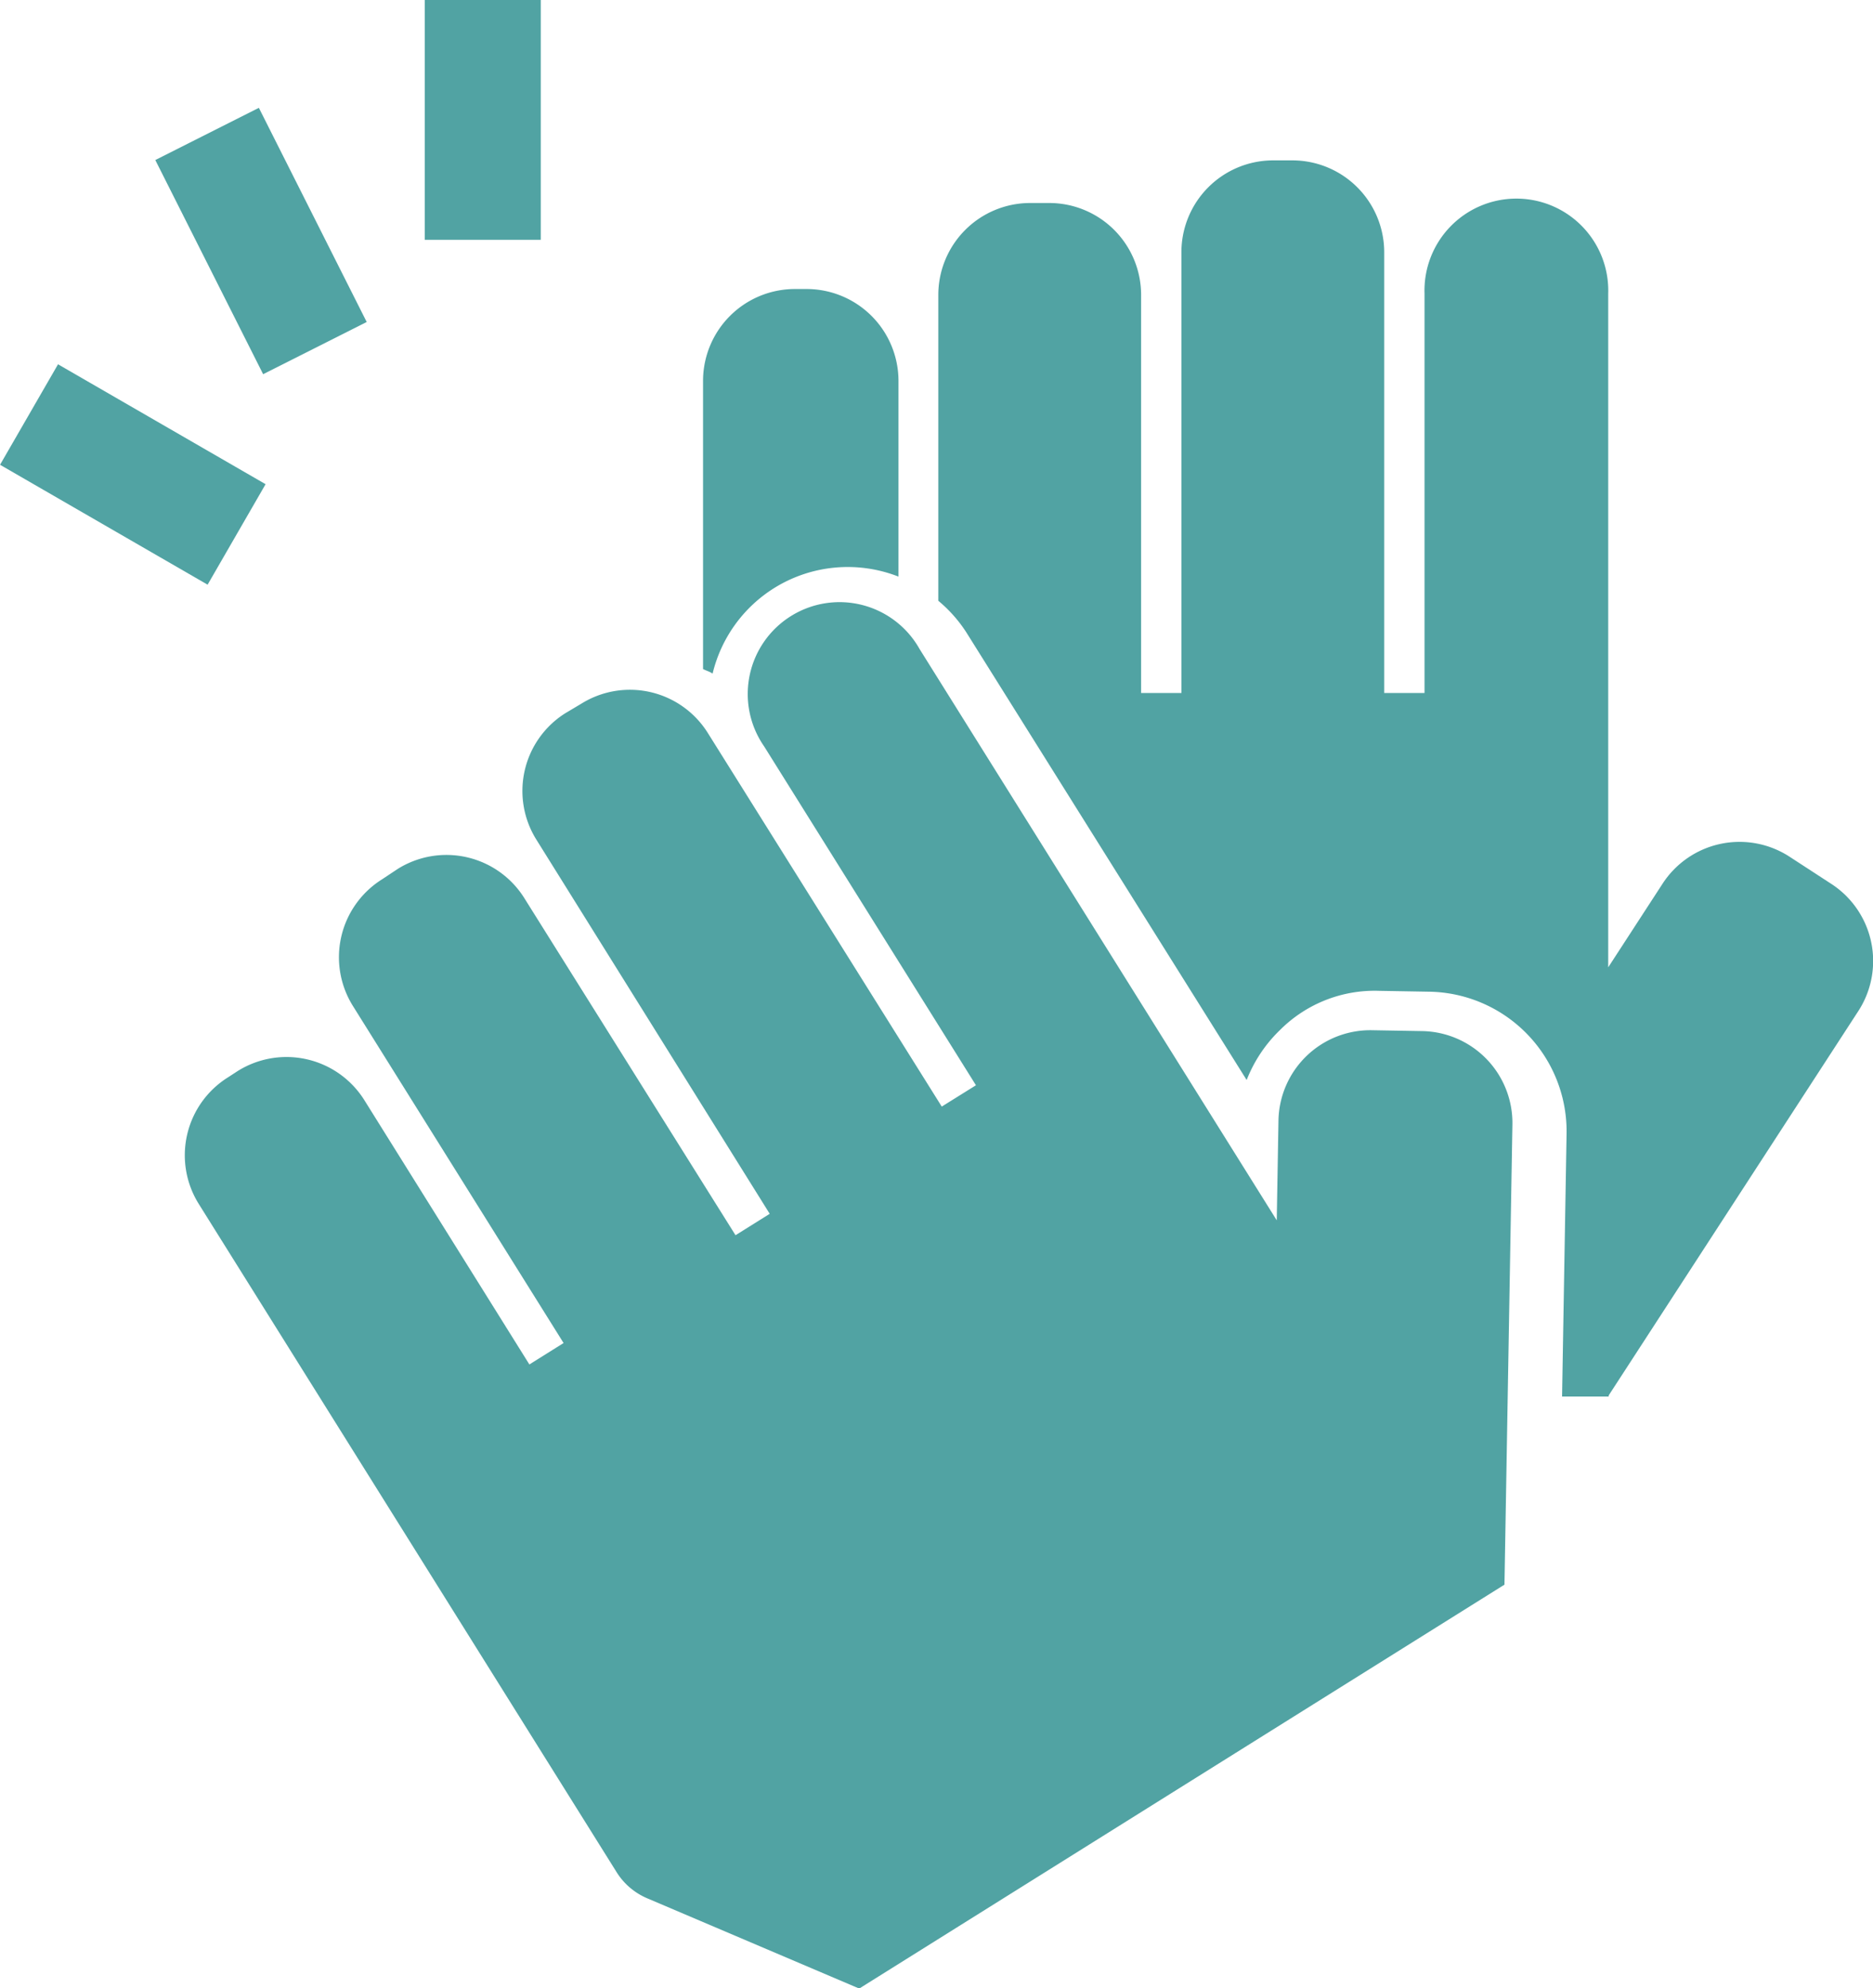 <svg xmlns="http://www.w3.org/2000/svg" viewBox="0 0 19.608 20.801"><defs><style>.cls-1{fill:#51a3a3;}</style></defs><title>good_job</title><g id="layer_2" data-name="layer 2"><g id="layer_1-2" data-name="layer 1"><path class="cls-1" d="M19.17,9.247l-.435-.283a.961.961,0,0,0-1.33.282l-.569.875V3.071a.962.962,0,1,0-1.923,0v4.18h-.422V2.639a.962.962,0,0,0-.962-.961h-.2a.961.961,0,0,0-.961.961V7.251h-.422V3.086a.962.962,0,0,0-.962-.962h-.2a.962.962,0,0,0-.961.962v3.2a1.453,1.453,0,0,1,.293.33L13.051,11.3a1.47,1.47,0,0,1,.349-.523,1.4,1.4,0,0,1,1.039-.41l.521.009A1.462,1.462,0,0,1,16.4,11.866l-.047,2.746h.488V14.6l2.617-4.027A.962.962,0,0,0,19.17,9.247Z"/><path class="cls-1" d="M8.106,6.152a1.456,1.456,0,0,1,1.3-.119V3.986a.962.962,0,0,0-.962-.962H8.322a.962.962,0,0,0-.962.962V7c.034.018.071.027.1.048A1.457,1.457,0,0,1,8.106,6.152Z"/><rect class="cls-1" x="2.125" y="1.267" width="1.214" height="2.509" transform="translate(-0.842 1.499) rotate(-26.739)"/><rect class="cls-1" x="0.783" y="3.71" width="1.214" height="2.509" transform="translate(-3.604 3.686) rotate(-60)"/><rect class="cls-1" x="4.447" width="1.214" height="2.509"/><path class="cls-1" d="M14.881,10.788l-.519-.009a.962.962,0,0,0-.978.945l-.018,1.044L9.627,6.791A.961.961,0,1,0,8,7.81l2.217,3.545-.358.223L7.41,7.669a.962.962,0,0,0-1.325-.306l-.168.1a.961.961,0,0,0-.3,1.325L8.058,12.7l-.358.224L5.491,9.4A.962.962,0,0,0,4.166,9.09L4,9.2a.962.962,0,0,0-.305,1.326L5.9,14.052l-.358.224L3.812,11.507a.962.962,0,0,0-1.325-.3l-.1.065a.961.961,0,0,0-.306,1.325l4.374,6.991a.7.7,0,0,0,.319.273l2.221.945,6.755-4.226,0-.007.083-4.8A.962.962,0,0,0,14.881,10.788Z"/></g></g></svg>
